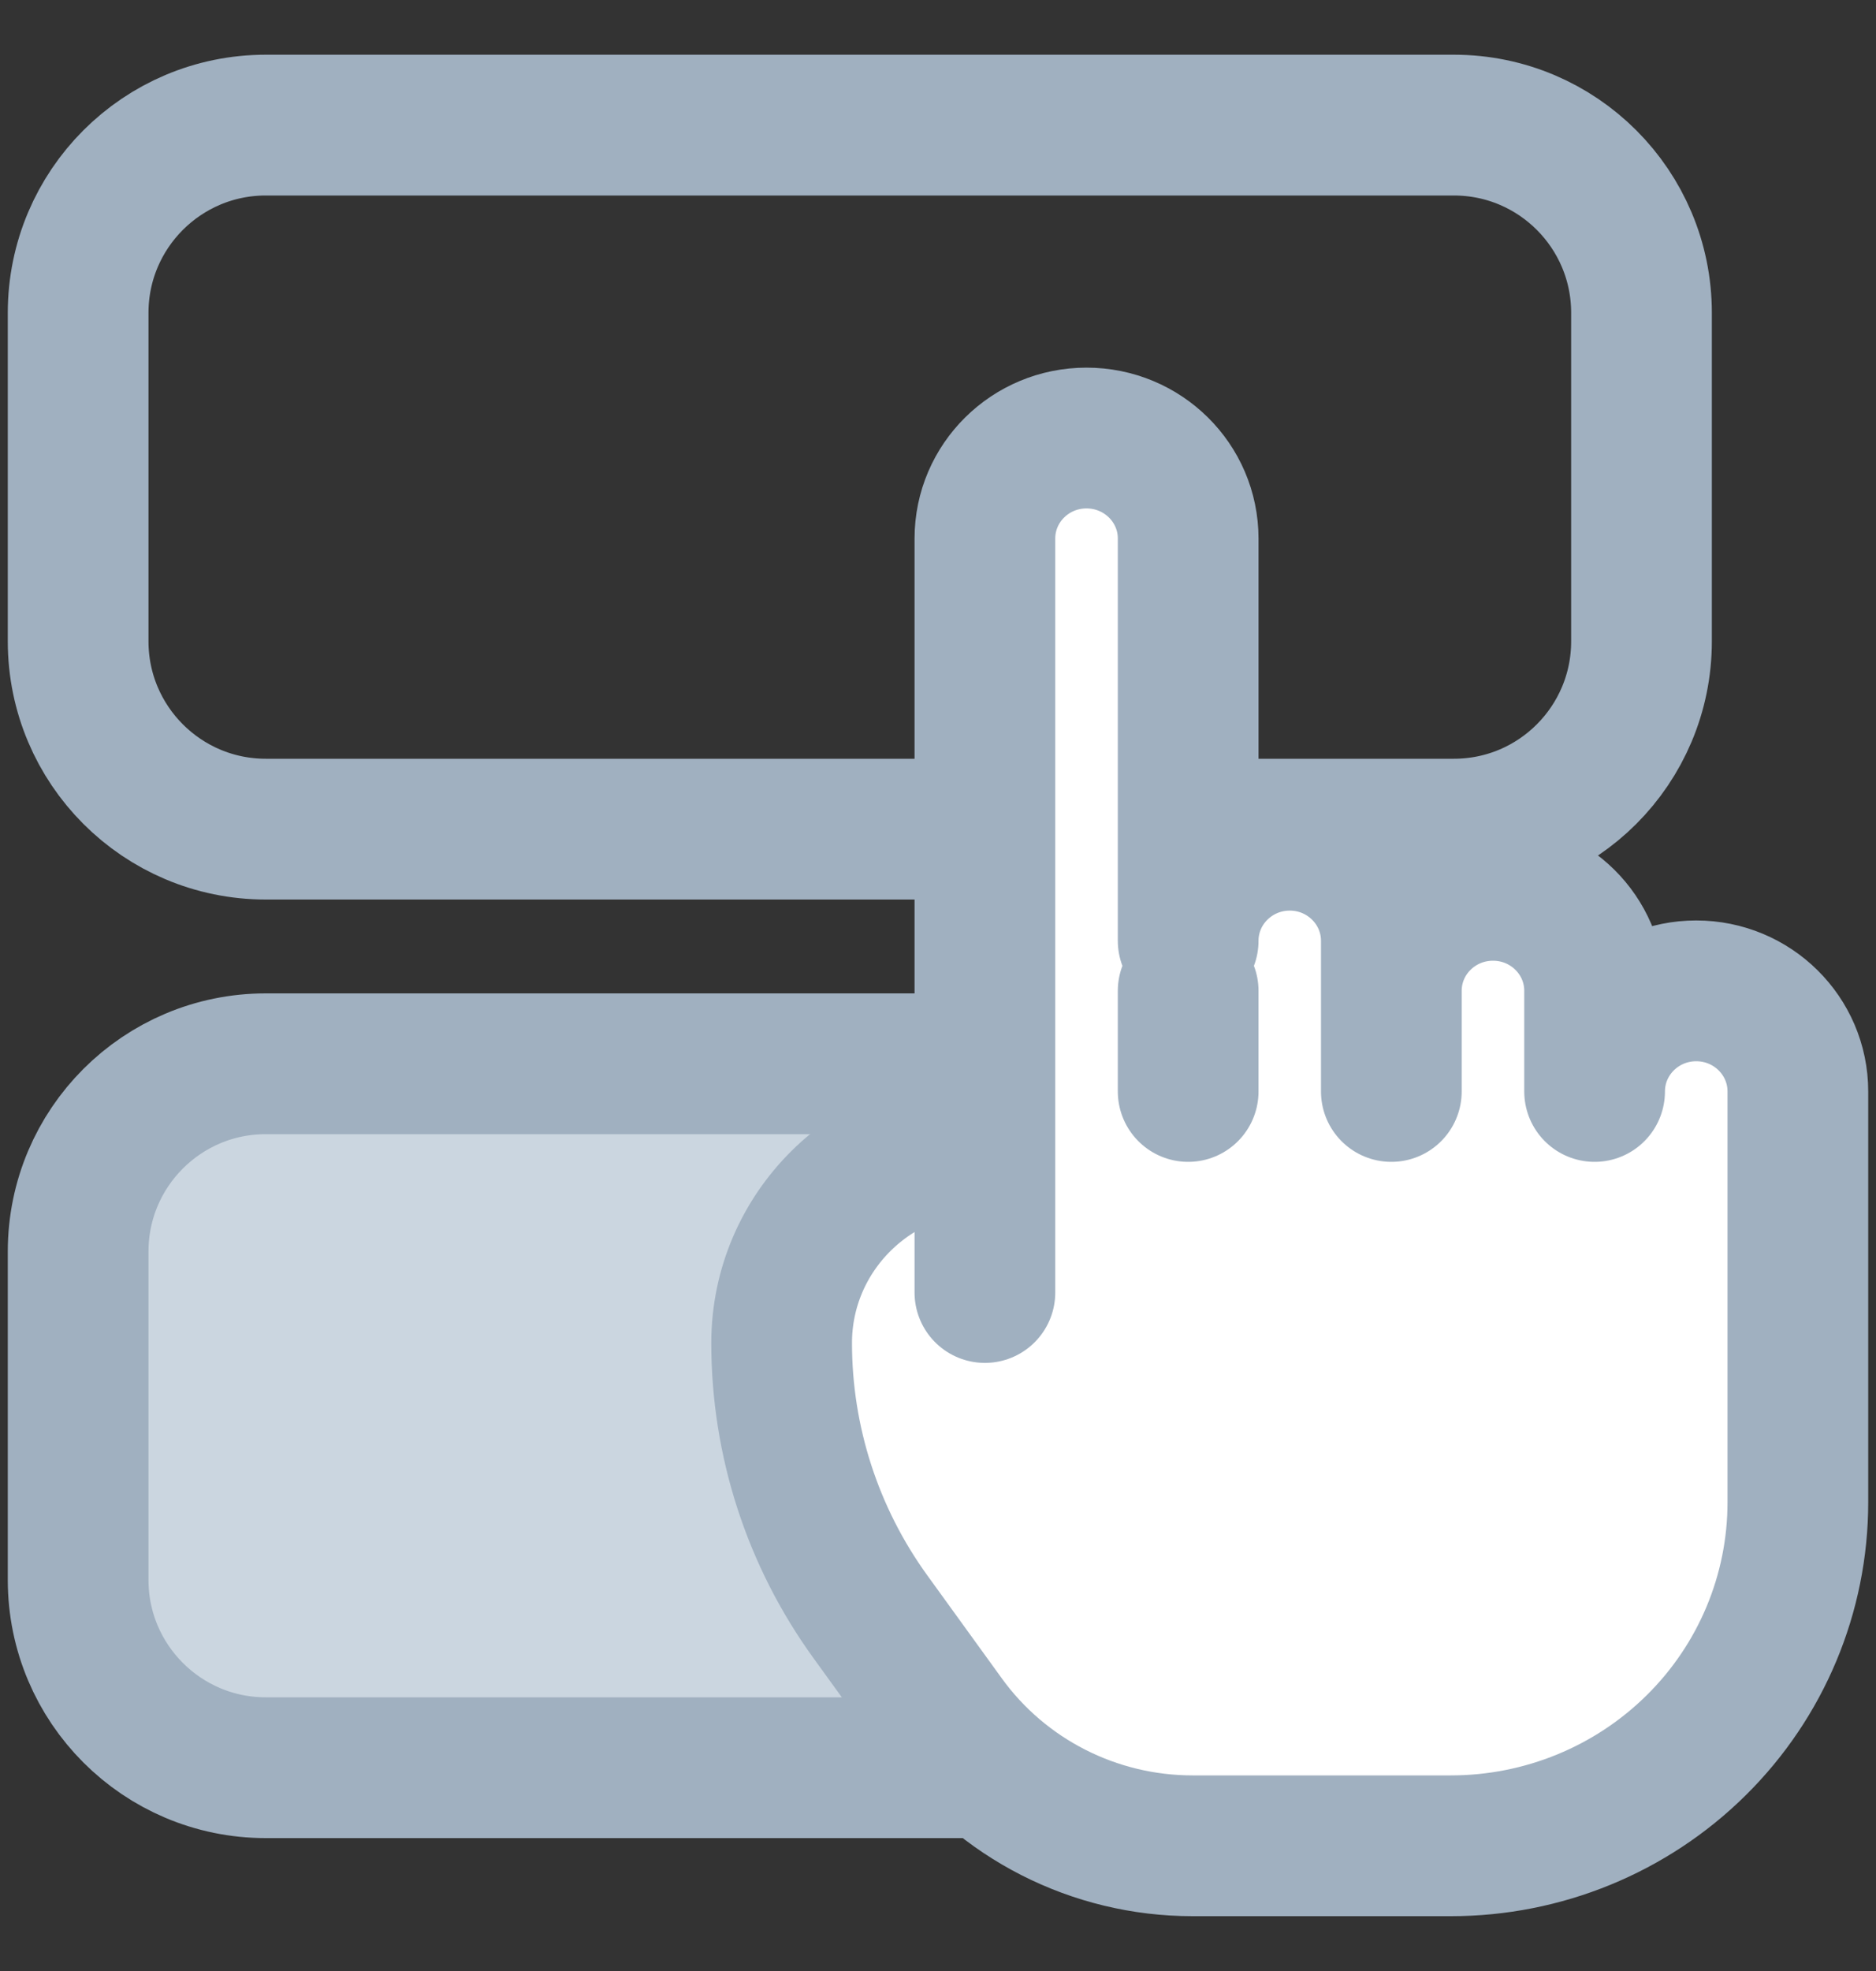 <svg width="20" height="21" viewBox="0 0 20 21" fill="none" xmlns="http://www.w3.org/2000/svg">
<rect x="0" y="0" width="20" height="21" fill="#333333" stroke="none"/>
<path d="M0.833 13.334C0.833 12.229 1.729 11.334 2.833 11.334H15.5C16.605 11.334 17.5 12.229 17.5 13.334V16.834C17.5 17.938 16.605 18.834 15.5 18.834H2.833C1.729 18.834 0.833 17.938 0.833 16.834V13.334Z" fill="#CBD6E0" stroke="#A0B0C0" stroke-width="1.5"/>
<path d="M0.833 3.333C0.833 2.229 1.729 1.333 2.833 1.333H15.5C16.605 1.333 17.5 2.229 17.5 3.333V6.833C17.5 7.938 16.605 8.834 15.5 8.834H2.833C1.729 8.834 0.833 7.938 0.833 6.833V3.333Z" stroke="#A0B0C0" stroke-width="1.5"/>
<path fill-rule="evenodd" clip-rule="evenodd" d="M17 11.629V10.557C17 9.965 16.515 9.486 15.917 9.486C15.318 9.486 14.833 9.965 14.833 10.557V10.024C14.833 9.432 14.348 8.952 13.75 8.952C13.152 8.952 12.667 9.432 12.667 10.024V5.738C12.667 5.146 12.182 4.667 11.583 4.667C10.985 4.667 10.5 5.146 10.5 5.738V12.166C9.303 12.166 8.333 13.126 8.333 14.309C8.333 15.355 8.663 16.374 9.278 17.224L10.072 18.321C10.682 19.165 11.666 19.666 12.714 19.666H15.468C16.449 19.666 17.39 19.281 18.084 18.594C18.778 17.908 19.167 16.977 19.167 16.006V11.629C19.167 11.037 18.682 10.557 18.083 10.557C17.485 10.557 17 11.037 17 11.629Z" fill="white"/>
<path fill-rule="evenodd" clip-rule="evenodd" d="M10.5 12.164V13.771Z" fill="white"/>
<path fill-rule="evenodd" clip-rule="evenodd" d="M12.667 11.629V10.557Z" fill="white"/>
<path fill-rule="evenodd" clip-rule="evenodd" d="M14.833 11.629V10.557Z" fill="white"/>
<path d="M14.833 10.557C14.833 9.965 15.318 9.486 15.917 9.486C16.515 9.486 17 9.965 17 10.557V11.629C17 11.037 17.485 10.557 18.083 10.557C18.682 10.557 19.167 11.037 19.167 11.629V16.006C19.167 16.977 18.778 17.908 18.084 18.594C17.39 19.281 16.449 19.666 15.468 19.666H12.714C11.666 19.666 10.682 19.165 10.072 18.321L9.278 17.224C8.663 16.374 8.333 15.355 8.333 14.309C8.333 13.126 9.303 12.166 10.5 12.166V5.738C10.5 5.146 10.985 4.667 11.583 4.667C12.182 4.667 12.667 5.146 12.667 5.738V10.024C12.667 9.432 13.152 8.952 13.75 8.952C14.348 8.952 14.833 9.432 14.833 10.024V10.557ZM14.833 10.557V11.629M10.5 12.164V13.771M12.667 11.629V10.557" stroke="#A0B0C0" stroke-width="1.5" stroke-linecap="round" stroke-linejoin="round"/>
</svg>

